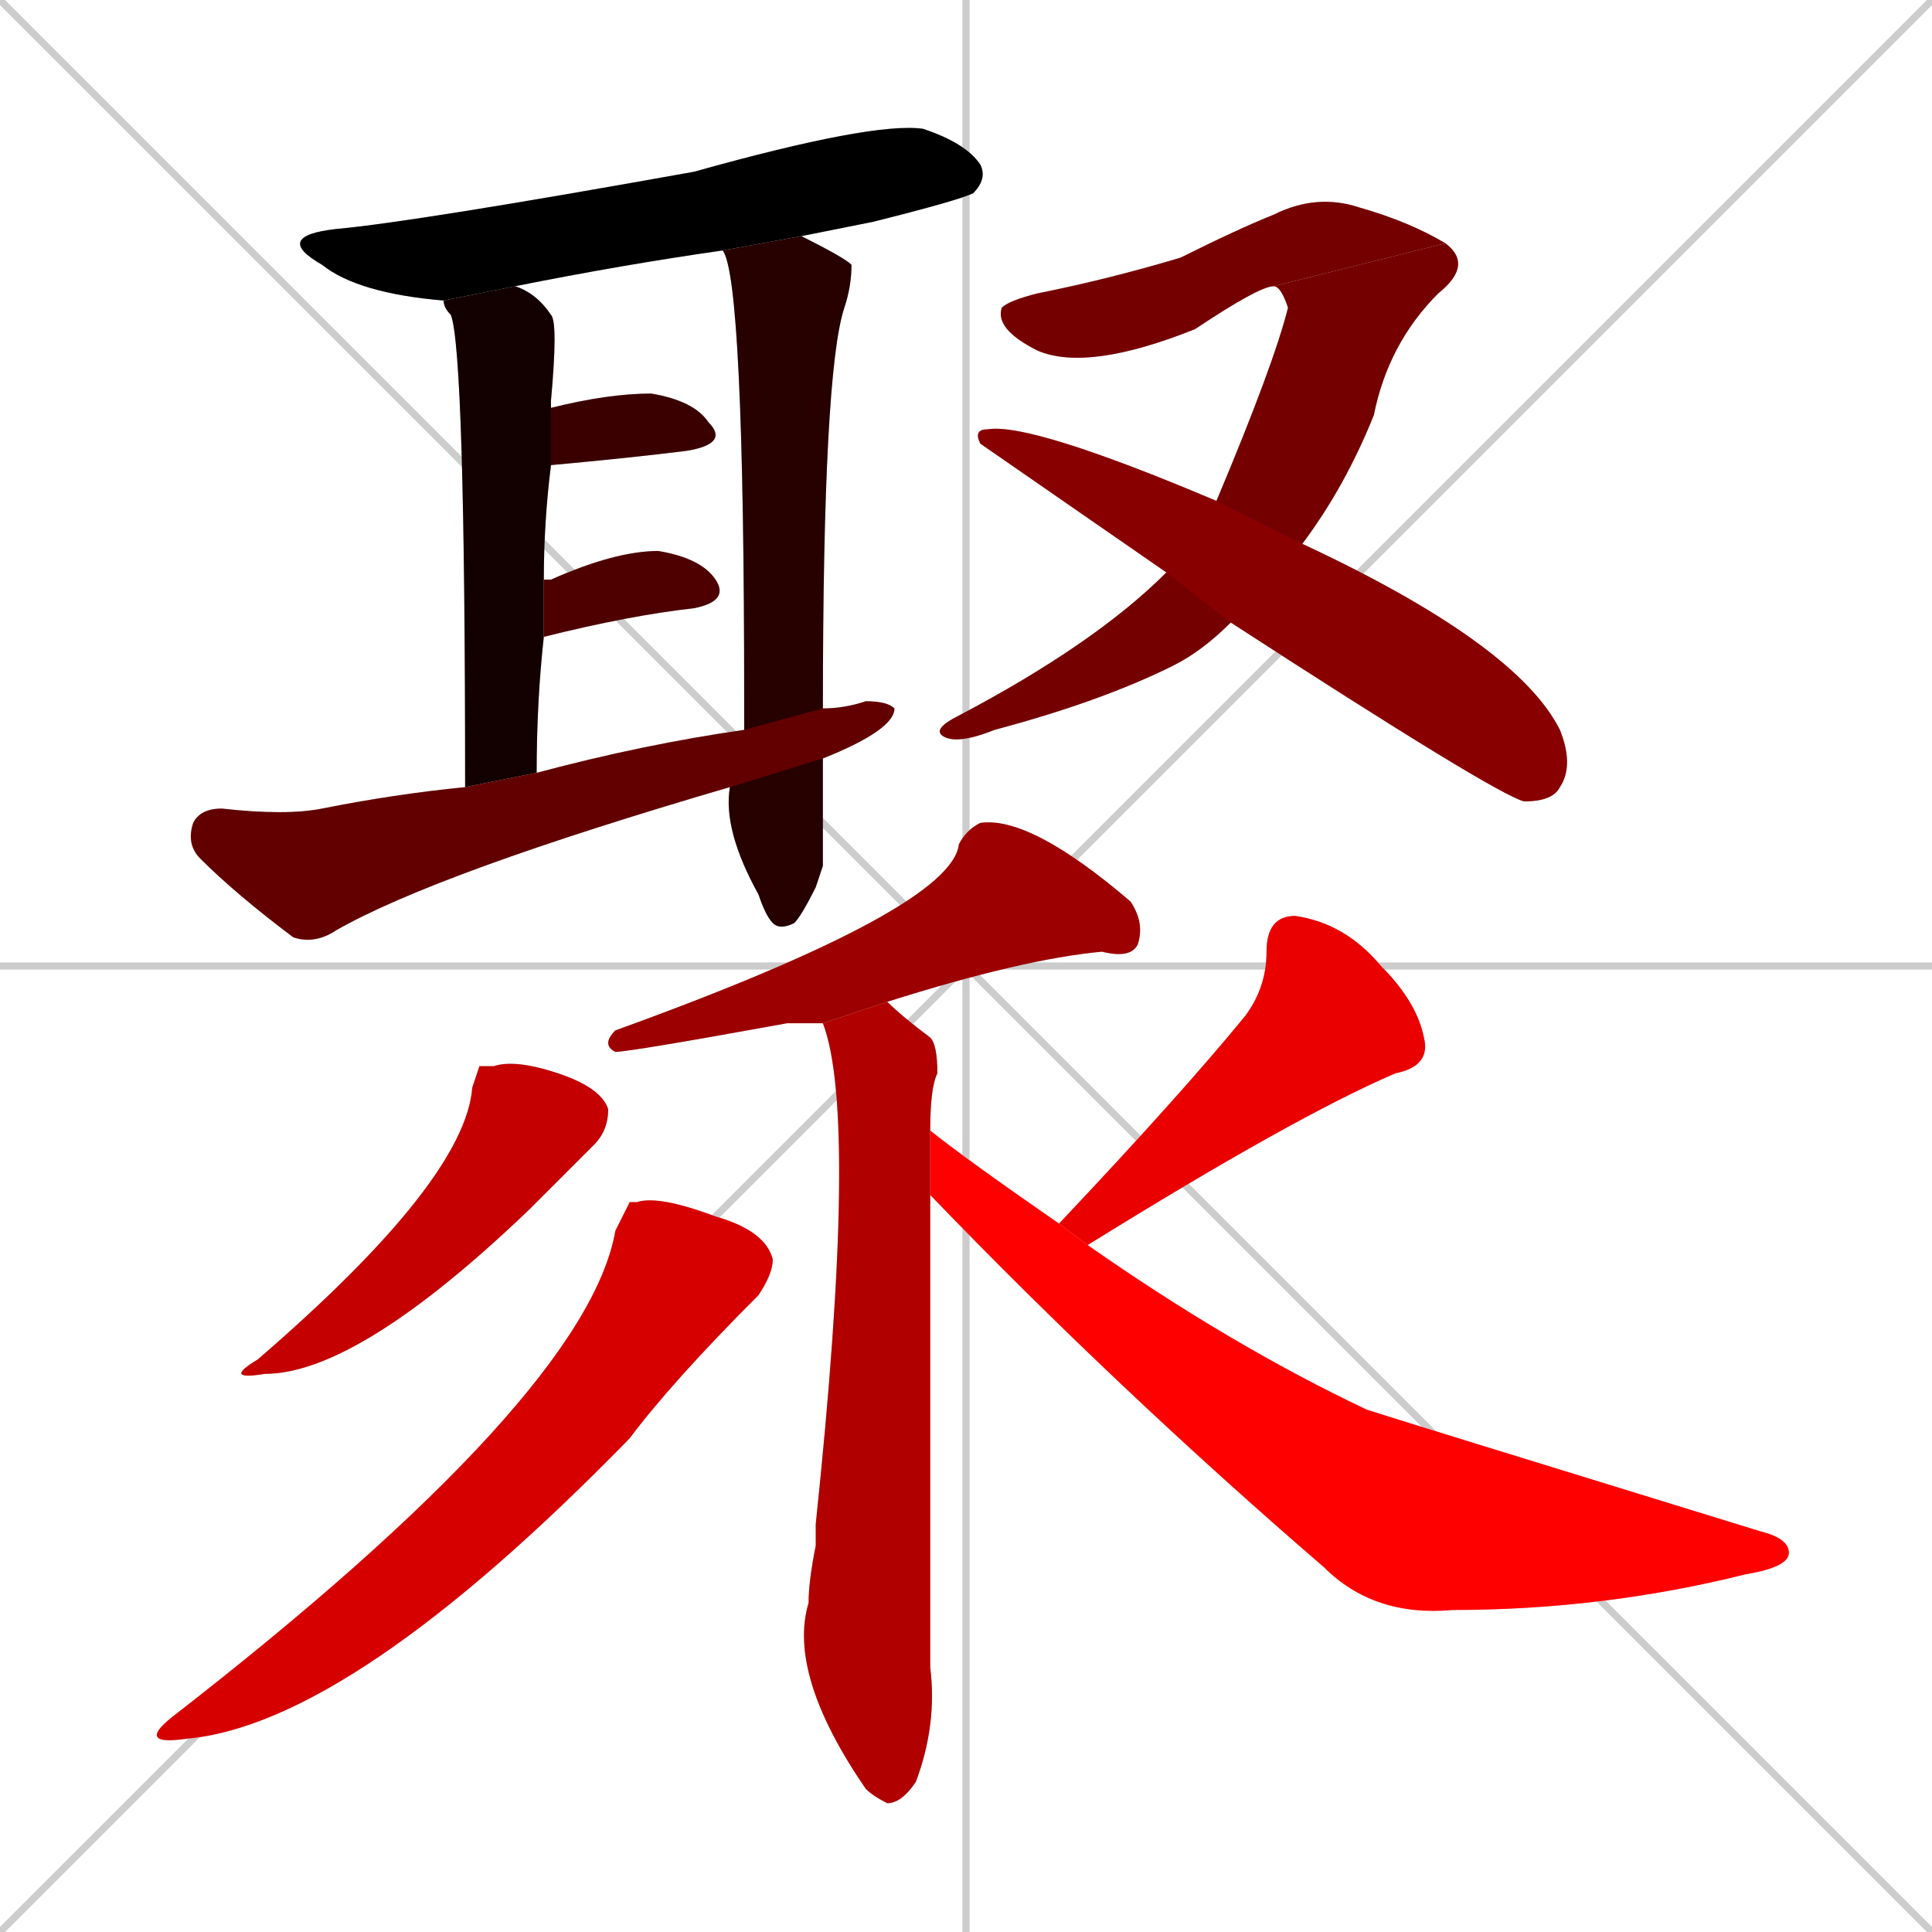 <svg xmlns="http://www.w3.org/2000/svg" xmlns:xlink="http://www.w3.org/1999/xlink" width="270" height="270"><path d="M 0 0 L 270 270 M 270 0 L 0 270 M 135 0 L 135 270 M 0 135 L 270 135" stroke="#CCCCCC" /><path d="M 101 35 Q 87 37 72 40 L 62 42 Q 50 41 45 37 Q 38 33 47 32 Q 58 31 97 24 Q 122 17 129 18 Q 135 20 137 23 Q 138 25 136 27 Q 134 28 122 31 Q 117 32 112 33" fill="#CCCCCC"/><path d="M 65 110 Q 65 49 63 44 Q 62 43 62 42 L 72 40 Q 75 41 77 44 Q 78 45 77 56 Q 77 57 77 57 L 77 65 Q 76 73 76 81 L 76 89 Q 75 98 75 108" fill="#CCCCCC"/><path d="M 115 121 L 114 124 Q 112 128 111 129 Q 109 130 108 129 Q 107 128 106 125 Q 101 116 102 110 L 104 102 Q 104 99 104 98 Q 104 39 101 35 L 112 33 Q 118 36 119 37 Q 119 40 118 43 Q 115 52 115 99 L 115 106" fill="#CCCCCC"/><path d="M 77 57 Q 85 55 91 55 Q 97 56 99 59 Q 102 62 96 63 Q 88 64 77 65" fill="#CCCCCC"/><path d="M 76 81 Q 77 81 77 81 Q 86 77 92 77 Q 98 78 100 81 Q 102 84 97 85 Q 88 86 76 89" fill="#CCCCCC"/><path d="M 102 110 Q 61 122 47 130 Q 44 132 41 131 Q 33 125 28 120 Q 26 118 27 115 Q 28 113 31 113 Q 40 114 45 113 Q 55 111 65 110 L 75 108 Q 90 104 104 102 L 115 99 Q 118 99 121 98 Q 124 98 125 99 Q 125 102 115 106" fill="#CCCCCC"/><path d="M 178 40 Q 176 40 167 46 Q 152 52 145 49 Q 139 46 140 43 Q 141 42 145 41 Q 155 39 165 36 Q 173 32 178 30 Q 184 27 190 29 Q 197 31 202 34" fill="#CCCCCC"/><path d="M 170 70 Q 178 51 180 43 Q 179 40 178 40 L 202 34 Q 206 37 201 41 Q 194 48 192 58 Q 188 68 182 76 L 172 87 Q 168 91 164 93 Q 154 98 139 102 Q 134 104 132 103 Q 130 102 134 100 Q 153 90 163 80" fill="#CCCCCC"/><path d="M 137 62 Q 136 60 138 60 Q 144 59 170 70 L 182 76 Q 212 90 218 102 Q 220 107 218 110 Q 217 112 213 112 Q 209 111 172 87 L 163 80" fill="#CCCCCC"/><path d="M 115 143 Q 112 143 110 143 Q 88 147 86 147 Q 84 146 86 144 Q 133 127 134 118 Q 135 116 137 115 Q 144 114 158 126 Q 160 129 159 132 Q 158 134 154 133 Q 143 134 124 140" fill="#CCCCCC"/><path d="M 130 167 Q 130 213 130 233 Q 131 241 128 249 Q 126 252 124 252 Q 122 251 121 250 Q 110 234 113 224 Q 113 221 114 216 Q 114 214 114 213 Q 120 156 115 143 L 124 140 Q 126 142 130 145 Q 131 146 131 150 Q 130 152 130 158" fill="#CCCCCC"/><path d="M 67 149 L 69 149 Q 72 148 78 150 Q 84 152 85 155 Q 85 158 83 160 Q 80 163 74 169 Q 50 192 37 192 Q 31 193 36 190 Q 65 165 66 152" fill="#CCCCCC"/><path d="M 88 168 L 89 168 Q 92 167 100 170 Q 107 172 108 176 Q 108 178 106 181 Q 94 193 88 201 Q 49 241 26 243 Q 19 244 24 240 Q 82 195 86 172" fill="#CCCCCC"/><path d="M 148 171 Q 165 153 174 142 Q 177 138 177 133 Q 177 128 181 128 Q 188 129 193 135 Q 198 140 199 145 Q 200 149 195 150 Q 181 156 152 174" fill="#CCCCCC"/><path d="M 147 171 L 148 171 L 152 174 Q 172 188 191 197 Q 194 198 246 214 Q 250 215 250 217 Q 250 219 244 220 Q 224 225 203 225 Q 192 226 185 219 Q 156 194 130 167 L 130 158 Q 135 162 148 171" fill="#CCCCCC"/><path d="M 101 35 Q 87 37 72 40 L 62 42 Q 50 41 45 37 Q 38 33 47 32 Q 58 31 97 24 Q 122 17 129 18 Q 135 20 137 23 Q 138 25 136 27 Q 134 28 122 31 Q 117 32 112 33" fill="#000000" /><path d="M 65 110 Q 65 49 63 44 Q 62 43 62 42 L 72 40 Q 75 41 77 44 Q 78 45 77 56 Q 77 57 77 57 L 77 65 Q 76 73 76 81 L 76 89 Q 75 98 75 108" fill="#130000" /><path d="M 115 121 L 114 124 Q 112 128 111 129 Q 109 130 108 129 Q 107 128 106 125 Q 101 116 102 110 L 104 102 Q 104 99 104 98 Q 104 39 101 35 L 112 33 Q 118 36 119 37 Q 119 40 118 43 Q 115 52 115 99 L 115 106" fill="#270000" /><path d="M 77 57 Q 85 55 91 55 Q 97 56 99 59 Q 102 62 96 63 Q 88 64 77 65" fill="#3a0000" /><path d="M 76 81 Q 77 81 77 81 Q 86 77 92 77 Q 98 78 100 81 Q 102 84 97 85 Q 88 86 76 89" fill="#4e0000" /><path d="M 102 110 Q 61 122 47 130 Q 44 132 41 131 Q 33 125 28 120 Q 26 118 27 115 Q 28 113 31 113 Q 40 114 45 113 Q 55 111 65 110 L 75 108 Q 90 104 104 102 L 115 99 Q 118 99 121 98 Q 124 98 125 99 Q 125 102 115 106" fill="#620000" /><path d="M 178 40 Q 176 40 167 46 Q 152 52 145 49 Q 139 46 140 43 Q 141 42 145 41 Q 155 39 165 36 Q 173 32 178 30 Q 184 27 190 29 Q 197 31 202 34" fill="#750000" /><path d="M 170 70 Q 178 51 180 43 Q 179 40 178 40 L 202 34 Q 206 37 201 41 Q 194 48 192 58 Q 188 68 182 76 L 172 87 Q 168 91 164 93 Q 154 98 139 102 Q 134 104 132 103 Q 130 102 134 100 Q 153 90 163 80" fill="#750000" /><path d="M 137 62 Q 136 60 138 60 Q 144 59 170 70 L 182 76 Q 212 90 218 102 Q 220 107 218 110 Q 217 112 213 112 Q 209 111 172 87 L 163 80" fill="#890000" /><path d="M 115 143 Q 112 143 110 143 Q 88 147 86 147 Q 84 146 86 144 Q 133 127 134 118 Q 135 116 137 115 Q 144 114 158 126 Q 160 129 159 132 Q 158 134 154 133 Q 143 134 124 140" fill="#9c0000" /><path d="M 130 167 Q 130 213 130 233 Q 131 241 128 249 Q 126 252 124 252 Q 122 251 121 250 Q 110 234 113 224 Q 113 221 114 216 Q 114 214 114 213 Q 120 156 115 143 L 124 140 Q 126 142 130 145 Q 131 146 131 150 Q 130 152 130 158" fill="#b00000" /><path d="M 67 149 L 69 149 Q 72 148 78 150 Q 84 152 85 155 Q 85 158 83 160 Q 80 163 74 169 Q 50 192 37 192 Q 31 193 36 190 Q 65 165 66 152" fill="#c40000" /><path d="M 88 168 L 89 168 Q 92 167 100 170 Q 107 172 108 176 Q 108 178 106 181 Q 94 193 88 201 Q 49 241 26 243 Q 19 244 24 240 Q 82 195 86 172" fill="#d70000" /><path d="M 148 171 Q 165 153 174 142 Q 177 138 177 133 Q 177 128 181 128 Q 188 129 193 135 Q 198 140 199 145 Q 200 149 195 150 Q 181 156 152 174" fill="#eb0000" /><path d="M 147 171 L 148 171 L 152 174 Q 172 188 191 197 Q 194 198 246 214 Q 250 215 250 217 Q 250 219 244 220 Q 224 225 203 225 Q 192 226 185 219 Q 156 194 130 167 L 130 158 Q 135 162 148 171" fill="#ff0000" /></svg>